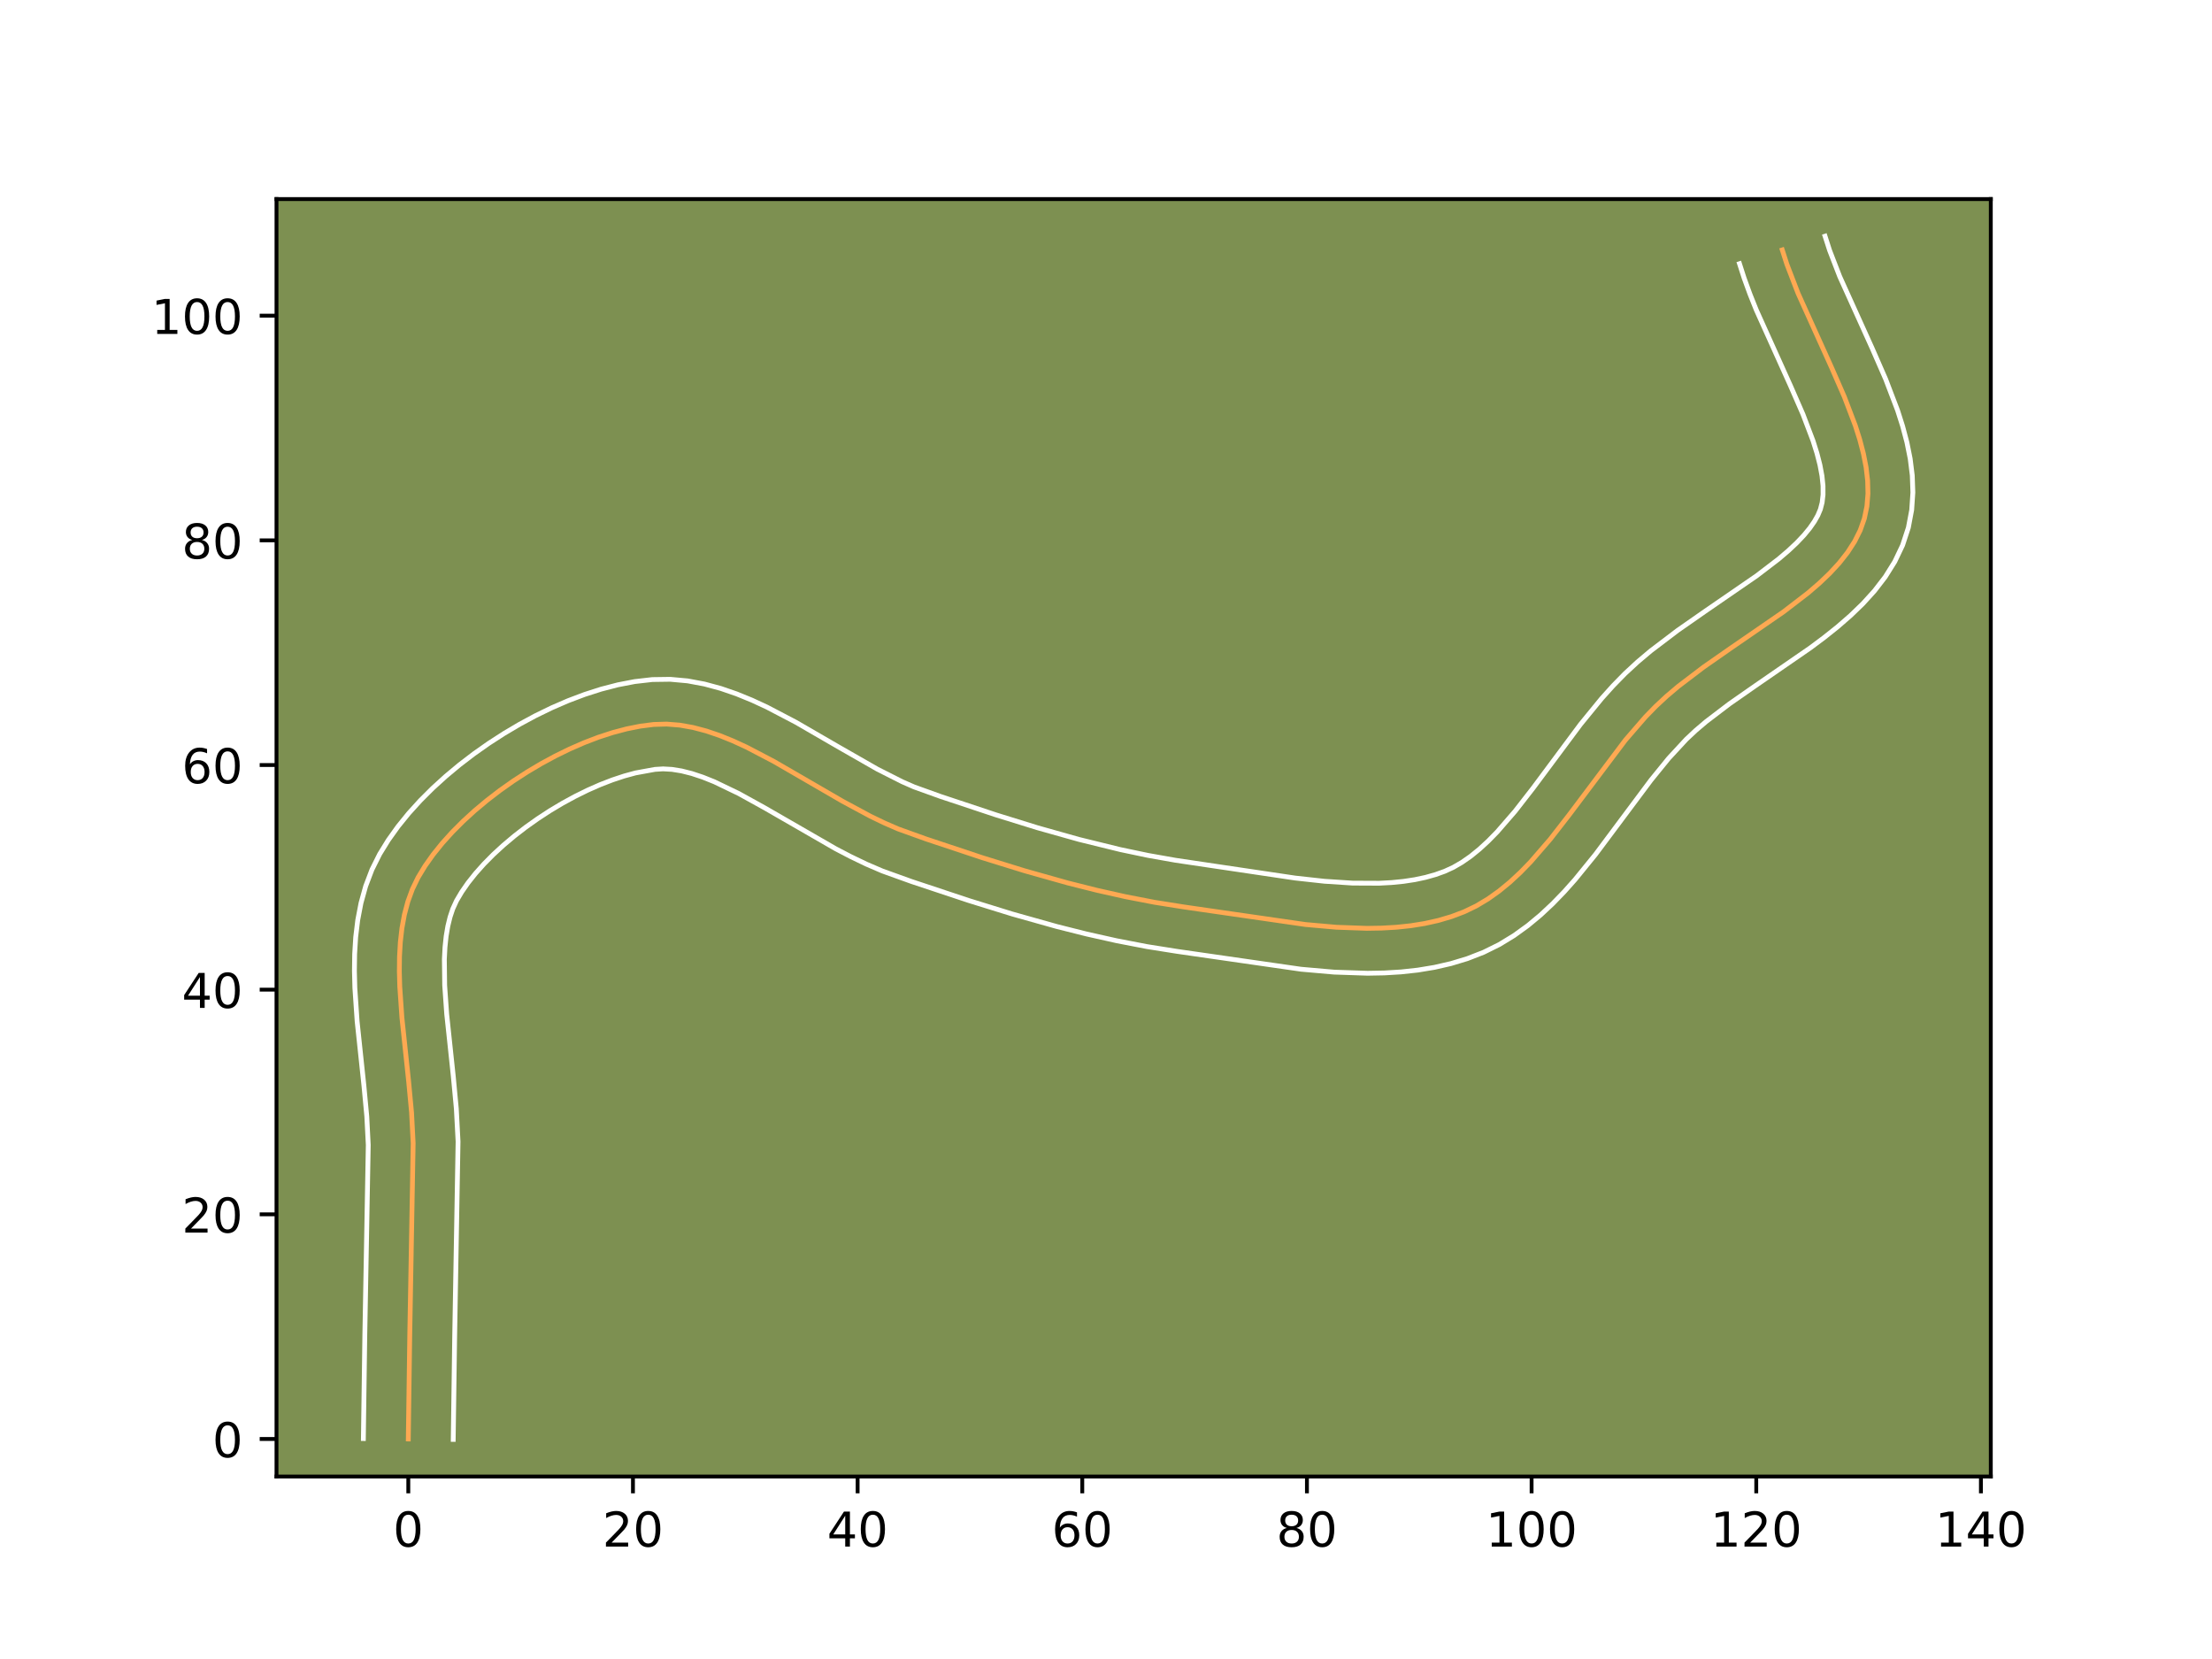 <?xml version="1.0" encoding="utf-8" standalone="no"?>
<!DOCTYPE svg PUBLIC "-//W3C//DTD SVG 1.1//EN"
  "http://www.w3.org/Graphics/SVG/1.1/DTD/svg11.dtd">
<!-- Created with matplotlib (https://matplotlib.org/) -->
<svg height="345.6pt" version="1.1" viewBox="0 0 460.8 345.6" width="460.8pt" xmlns="http://www.w3.org/2000/svg" xmlns:xlink="http://www.w3.org/1999/xlink">
 <defs>
  <style type="text/css">*{stroke-linecap:butt;stroke-linejoin:round;}</style>
 </defs>
 <g id="figure_1">
  <g id="patch_1">
   <path d="M 0 345.6 
L 460.8 345.6 
L 460.8 0 
L 0 0 
z
" style="fill:#ffffff;"/>
  </g>
  <g id="axes_1">
   <g id="patch_2">
    <path d="M 57.6 307.584 
L 414.72 307.584 
L 414.72 41.472 
L 57.6 41.472 
z
" style="fill:#7d9051;"/>
   </g>
   <g id="matplotlib.axis_1">
    <g id="xtick_1">
     <g id="line2d_1">
      <defs>
       <path d="M 0 0 
L 0 3.5 
" id="mb302029a14" style="stroke:#000000;stroke-width:0.8;"/>
      </defs>
      <g>
       <use style="stroke:#000000;stroke-width:0.8;" x="85.057" xlink:href="#mb302029a14" y="307.584"/>
      </g>
     </g>
     <g id="text_1">
      <!-- 0 -->
      <g transform="translate(81.875 322.182)scale(0.1 -0.1)">
       <defs>
        <path d="M 31.781 66.406 
Q 24.172 66.406 20.328 58.906 
Q 16.5 51.422 16.5 36.375 
Q 16.5 21.391 20.328 13.891 
Q 24.172 6.391 31.781 6.391 
Q 39.453 6.391 43.281 13.891 
Q 47.125 21.391 47.125 36.375 
Q 47.125 51.422 43.281 58.906 
Q 39.453 66.406 31.781 66.406 
z
M 31.781 74.219 
Q 44.047 74.219 50.516 64.516 
Q 56.984 54.828 56.984 36.375 
Q 56.984 17.969 50.516 8.266 
Q 44.047 -1.422 31.781 -1.422 
Q 19.531 -1.422 13.062 8.266 
Q 6.594 17.969 6.594 36.375 
Q 6.594 54.828 13.062 64.516 
Q 19.531 74.219 31.781 74.219 
z
" id="DejaVuSans-48"/>
       </defs>
       <use xlink:href="#DejaVuSans-48"/>
      </g>
     </g>
    </g>
    <g id="xtick_2">
     <g id="line2d_2">
      <g>
       <use style="stroke:#000000;stroke-width:0.8;" x="131.857" xlink:href="#mb302029a14" y="307.584"/>
      </g>
     </g>
     <g id="text_2">
      <!-- 20 -->
      <g transform="translate(125.495 322.182)scale(0.1 -0.1)">
       <defs>
        <path d="M 19.188 8.297 
L 53.609 8.297 
L 53.609 0 
L 7.328 0 
L 7.328 8.297 
Q 12.938 14.109 22.625 23.891 
Q 32.328 33.688 34.812 36.531 
Q 39.547 41.844 41.422 45.531 
Q 43.312 49.219 43.312 52.781 
Q 43.312 58.594 39.234 62.25 
Q 35.156 65.922 28.609 65.922 
Q 23.969 65.922 18.812 64.312 
Q 13.672 62.703 7.812 59.422 
L 7.812 69.391 
Q 13.766 71.781 18.938 73 
Q 24.125 74.219 28.422 74.219 
Q 39.75 74.219 46.484 68.547 
Q 53.219 62.891 53.219 53.422 
Q 53.219 48.922 51.531 44.891 
Q 49.859 40.875 45.406 35.406 
Q 44.188 33.984 37.641 27.219 
Q 31.109 20.453 19.188 8.297 
z
" id="DejaVuSans-50"/>
       </defs>
       <use xlink:href="#DejaVuSans-50"/>
       <use x="63.623" xlink:href="#DejaVuSans-48"/>
      </g>
     </g>
    </g>
    <g id="xtick_3">
     <g id="line2d_3">
      <g>
       <use style="stroke:#000000;stroke-width:0.8;" x="178.658" xlink:href="#mb302029a14" y="307.584"/>
      </g>
     </g>
     <g id="text_3">
      <!-- 40 -->
      <g transform="translate(172.295 322.182)scale(0.1 -0.1)">
       <defs>
        <path d="M 37.797 64.312 
L 12.891 25.391 
L 37.797 25.391 
z
M 35.203 72.906 
L 47.609 72.906 
L 47.609 25.391 
L 58.016 25.391 
L 58.016 17.188 
L 47.609 17.188 
L 47.609 0 
L 37.797 0 
L 37.797 17.188 
L 4.891 17.188 
L 4.891 26.703 
z
" id="DejaVuSans-52"/>
       </defs>
       <use xlink:href="#DejaVuSans-52"/>
       <use x="63.623" xlink:href="#DejaVuSans-48"/>
      </g>
     </g>
    </g>
    <g id="xtick_4">
     <g id="line2d_4">
      <g>
       <use style="stroke:#000000;stroke-width:0.8;" x="225.458" xlink:href="#mb302029a14" y="307.584"/>
      </g>
     </g>
     <g id="text_4">
      <!-- 60 -->
      <g transform="translate(219.096 322.182)scale(0.1 -0.1)">
       <defs>
        <path d="M 33.016 40.375 
Q 26.375 40.375 22.484 35.828 
Q 18.609 31.297 18.609 23.391 
Q 18.609 15.531 22.484 10.953 
Q 26.375 6.391 33.016 6.391 
Q 39.656 6.391 43.531 10.953 
Q 47.406 15.531 47.406 23.391 
Q 47.406 31.297 43.531 35.828 
Q 39.656 40.375 33.016 40.375 
z
M 52.594 71.297 
L 52.594 62.312 
Q 48.875 64.062 45.094 64.984 
Q 41.312 65.922 37.594 65.922 
Q 27.828 65.922 22.672 59.328 
Q 17.531 52.734 16.797 39.406 
Q 19.672 43.656 24.016 45.922 
Q 28.375 48.188 33.594 48.188 
Q 44.578 48.188 50.953 41.516 
Q 57.328 34.859 57.328 23.391 
Q 57.328 12.156 50.688 5.359 
Q 44.047 -1.422 33.016 -1.422 
Q 20.359 -1.422 13.672 8.266 
Q 6.984 17.969 6.984 36.375 
Q 6.984 53.656 15.188 63.938 
Q 23.391 74.219 37.203 74.219 
Q 40.922 74.219 44.703 73.484 
Q 48.484 72.75 52.594 71.297 
z
" id="DejaVuSans-54"/>
       </defs>
       <use xlink:href="#DejaVuSans-54"/>
       <use x="63.623" xlink:href="#DejaVuSans-48"/>
      </g>
     </g>
    </g>
    <g id="xtick_5">
     <g id="line2d_5">
      <g>
       <use style="stroke:#000000;stroke-width:0.8;" x="272.259" xlink:href="#mb302029a14" y="307.584"/>
      </g>
     </g>
     <g id="text_5">
      <!-- 80 -->
      <g transform="translate(265.897 322.182)scale(0.1 -0.1)">
       <defs>
        <path d="M 31.781 34.625 
Q 24.75 34.625 20.719 30.859 
Q 16.703 27.094 16.703 20.516 
Q 16.703 13.922 20.719 10.156 
Q 24.75 6.391 31.781 6.391 
Q 38.812 6.391 42.859 10.172 
Q 46.922 13.969 46.922 20.516 
Q 46.922 27.094 42.891 30.859 
Q 38.875 34.625 31.781 34.625 
z
M 21.922 38.812 
Q 15.578 40.375 12.031 44.719 
Q 8.5 49.078 8.5 55.328 
Q 8.5 64.062 14.719 69.141 
Q 20.953 74.219 31.781 74.219 
Q 42.672 74.219 48.875 69.141 
Q 55.078 64.062 55.078 55.328 
Q 55.078 49.078 51.531 44.719 
Q 48 40.375 41.703 38.812 
Q 48.828 37.156 52.797 32.312 
Q 56.781 27.484 56.781 20.516 
Q 56.781 9.906 50.312 4.234 
Q 43.844 -1.422 31.781 -1.422 
Q 19.734 -1.422 13.25 4.234 
Q 6.781 9.906 6.781 20.516 
Q 6.781 27.484 10.781 32.312 
Q 14.797 37.156 21.922 38.812 
z
M 18.312 54.391 
Q 18.312 48.734 21.844 45.562 
Q 25.391 42.391 31.781 42.391 
Q 38.141 42.391 41.719 45.562 
Q 45.312 48.734 45.312 54.391 
Q 45.312 60.062 41.719 63.234 
Q 38.141 66.406 31.781 66.406 
Q 25.391 66.406 21.844 63.234 
Q 18.312 60.062 18.312 54.391 
z
" id="DejaVuSans-56"/>
       </defs>
       <use xlink:href="#DejaVuSans-56"/>
       <use x="63.623" xlink:href="#DejaVuSans-48"/>
      </g>
     </g>
    </g>
    <g id="xtick_6">
     <g id="line2d_6">
      <g>
       <use style="stroke:#000000;stroke-width:0.8;" x="319.06" xlink:href="#mb302029a14" y="307.584"/>
      </g>
     </g>
     <g id="text_6">
      <!-- 100 -->
      <g transform="translate(309.516 322.182)scale(0.1 -0.1)">
       <defs>
        <path d="M 12.406 8.297 
L 28.516 8.297 
L 28.516 63.922 
L 10.984 60.406 
L 10.984 69.391 
L 28.422 72.906 
L 38.281 72.906 
L 38.281 8.297 
L 54.391 8.297 
L 54.391 0 
L 12.406 0 
z
" id="DejaVuSans-49"/>
       </defs>
       <use xlink:href="#DejaVuSans-49"/>
       <use x="63.623" xlink:href="#DejaVuSans-48"/>
       <use x="127.246" xlink:href="#DejaVuSans-48"/>
      </g>
     </g>
    </g>
    <g id="xtick_7">
     <g id="line2d_7">
      <g>
       <use style="stroke:#000000;stroke-width:0.8;" x="365.86" xlink:href="#mb302029a14" y="307.584"/>
      </g>
     </g>
     <g id="text_7">
      <!-- 120 -->
      <g transform="translate(356.316 322.182)scale(0.1 -0.1)">
       <use xlink:href="#DejaVuSans-49"/>
       <use x="63.623" xlink:href="#DejaVuSans-50"/>
       <use x="127.246" xlink:href="#DejaVuSans-48"/>
      </g>
     </g>
    </g>
    <g id="xtick_8">
     <g id="line2d_8">
      <g>
       <use style="stroke:#000000;stroke-width:0.8;" x="412.661" xlink:href="#mb302029a14" y="307.584"/>
      </g>
     </g>
     <g id="text_8">
      <!-- 140 -->
      <g transform="translate(403.117 322.182)scale(0.1 -0.1)">
       <use xlink:href="#DejaVuSans-49"/>
       <use x="63.623" xlink:href="#DejaVuSans-52"/>
       <use x="127.246" xlink:href="#DejaVuSans-48"/>
      </g>
     </g>
    </g>
   </g>
   <g id="matplotlib.axis_2">
    <g id="ytick_1">
     <g id="line2d_9">
      <defs>
       <path d="M 0 0 
L -3.5 0 
" id="m4724d8d158" style="stroke:#000000;stroke-width:0.8;"/>
      </defs>
      <g>
       <use style="stroke:#000000;stroke-width:0.8;" x="57.6" xlink:href="#m4724d8d158" y="299.766"/>
      </g>
     </g>
     <g id="text_9">
      <!-- 0 -->
      <g transform="translate(44.237 303.565)scale(0.1 -0.1)">
       <use xlink:href="#DejaVuSans-48"/>
      </g>
     </g>
    </g>
    <g id="ytick_2">
     <g id="line2d_10">
      <g>
       <use style="stroke:#000000;stroke-width:0.8;" x="57.6" xlink:href="#m4724d8d158" y="252.965"/>
      </g>
     </g>
     <g id="text_10">
      <!-- 20 -->
      <g transform="translate(37.875 256.765)scale(0.1 -0.1)">
       <use xlink:href="#DejaVuSans-50"/>
       <use x="63.623" xlink:href="#DejaVuSans-48"/>
      </g>
     </g>
    </g>
    <g id="ytick_3">
     <g id="line2d_11">
      <g>
       <use style="stroke:#000000;stroke-width:0.8;" x="57.6" xlink:href="#m4724d8d158" y="206.165"/>
      </g>
     </g>
     <g id="text_11">
      <!-- 40 -->
      <g transform="translate(37.875 209.964)scale(0.1 -0.1)">
       <use xlink:href="#DejaVuSans-52"/>
       <use x="63.623" xlink:href="#DejaVuSans-48"/>
      </g>
     </g>
    </g>
    <g id="ytick_4">
     <g id="line2d_12">
      <g>
       <use style="stroke:#000000;stroke-width:0.8;" x="57.6" xlink:href="#m4724d8d158" y="159.364"/>
      </g>
     </g>
     <g id="text_12">
      <!-- 60 -->
      <g transform="translate(37.875 163.163)scale(0.1 -0.1)">
       <use xlink:href="#DejaVuSans-54"/>
       <use x="63.623" xlink:href="#DejaVuSans-48"/>
      </g>
     </g>
    </g>
    <g id="ytick_5">
     <g id="line2d_13">
      <g>
       <use style="stroke:#000000;stroke-width:0.8;" x="57.6" xlink:href="#m4724d8d158" y="112.564"/>
      </g>
     </g>
     <g id="text_13">
      <!-- 80 -->
      <g transform="translate(37.875 116.363)scale(0.1 -0.1)">
       <use xlink:href="#DejaVuSans-56"/>
       <use x="63.623" xlink:href="#DejaVuSans-48"/>
      </g>
     </g>
    </g>
    <g id="ytick_6">
     <g id="line2d_14">
      <g>
       <use style="stroke:#000000;stroke-width:0.8;" x="57.6" xlink:href="#m4724d8d158" y="65.763"/>
      </g>
     </g>
     <g id="text_14">
      <!-- 100 -->
      <g transform="translate(31.512 69.562)scale(0.1 -0.1)">
       <use xlink:href="#DejaVuSans-49"/>
       <use x="63.623" xlink:href="#DejaVuSans-48"/>
       <use x="127.246" xlink:href="#DejaVuSans-48"/>
      </g>
     </g>
    </g>
   </g>
   <g id="line2d_15">
    <path clip-path="url(#pfa5247bfcc)" d="M 85.057 299.766 
L 85.358 278.216 
L 86.068 238.161 
L 85.735 231.759 
L 85.121 225.202 
L 83.725 211.995 
L 83.279 205.531 
L 83.192 202.375 
L 83.225 199.285 
L 83.398 196.272 
L 83.732 193.349 
L 84.248 190.527 
L 84.967 187.817 
L 85.91 185.232 
L 87.099 182.782 
L 88.54 180.405 
L 90.215 178.035 
L 92.105 175.686 
L 94.192 173.37 
L 96.456 171.099 
L 98.878 168.885 
L 101.439 166.741 
L 104.121 164.679 
L 106.904 162.712 
L 109.77 160.85 
L 112.7 159.108 
L 115.675 157.497 
L 118.675 156.029 
L 121.682 154.717 
L 124.678 153.572 
L 127.642 152.608 
L 130.557 151.837 
L 133.403 151.27 
L 136.161 150.92 
L 138.879 150.841 
L 141.615 151.059 
L 144.368 151.547 
L 147.138 152.278 
L 149.923 153.223 
L 152.722 154.357 
L 155.535 155.652 
L 161.198 158.614 
L 169.772 163.579 
L 175.529 166.918 
L 181.31 170.027 
L 184.208 171.426 
L 187.108 172.686 
L 192.92 174.776 
L 204.642 178.675 
L 213.515 181.423 
L 222.45 183.937 
L 228.437 185.445 
L 234.446 186.793 
L 240.474 187.959 
L 246.519 188.92 
L 271.961 192.594 
L 278.407 193.165 
L 284.743 193.389 
L 287.847 193.338 
L 290.896 193.162 
L 293.882 192.847 
L 296.795 192.38 
L 299.627 191.749 
L 302.369 190.94 
L 305.011 189.941 
L 307.545 188.719 
L 309.976 187.265 
L 312.314 185.599 
L 314.568 183.744 
L 316.747 181.718 
L 318.862 179.543 
L 322.938 174.83 
L 326.873 169.77 
L 338.604 154.167 
L 342.748 149.379 
L 344.908 147.156 
L 347.191 145.032 
L 349.634 142.965 
L 354.886 138.97 
L 360.439 135.098 
L 371.553 127.441 
L 376.664 123.511 
L 379.01 121.49 
L 381.179 119.42 
L 383.142 117.291 
L 384.872 115.094 
L 386.341 112.822 
L 387.521 110.463 
L 388.383 108.011 
L 388.912 105.464 
L 389.13 102.832 
L 389.063 100.121 
L 388.739 97.341 
L 388.184 94.497 
L 387.426 91.596 
L 386.491 88.647 
L 384.198 82.63 
L 381.52 76.505 
L 374.561 61.093 
L 372.235 55.04 
L 371.279 52.067 
L 371.279 52.067 
" style="fill:none;stroke:#fea952;stroke-linecap:square;"/>
   </g>
   <g id="line2d_16">
    <path clip-path="url(#pfa5247bfcc)" d="M 75.697 299.676 
L 75.999 278.043 
L 76.715 238.518 
L 76.409 232.566 
L 75.815 226.213 
L 74.394 212.745 
L 73.922 205.787 
L 73.833 202.276 
L 73.88 198.749 
L 74.098 195.21 
L 74.524 191.666 
L 75.201 188.126 
L 76.174 184.609 
L 77.489 181.146 
L 79.094 177.93 
L 80.897 175.001 
L 82.923 172.167 
L 85.151 169.421 
L 87.563 166.762 
L 90.141 164.19 
L 92.87 161.708 
L 95.734 159.321 
L 98.718 157.036 
L 101.806 154.862 
L 104.986 152.806 
L 108.242 150.878 
L 111.561 149.089 
L 114.932 147.45 
L 118.342 145.973 
L 121.783 144.671 
L 125.247 143.56 
L 128.729 142.657 
L 132.226 141.984 
L 135.889 141.564 
L 139.623 141.511 
L 143.248 141.843 
L 146.755 142.497 
L 150.148 143.415 
L 153.436 144.548 
L 156.635 145.854 
L 159.757 147.298 
L 165.81 150.468 
L 174.505 155.503 
L 182.751 160.219 
L 187.936 162.841 
L 190.405 163.926 
L 195.931 165.914 
L 207.476 169.754 
L 216.138 172.438 
L 224.792 174.874 
L 233.425 176.994 
L 239.162 178.197 
L 244.882 179.21 
L 269.818 182.915 
L 275.915 183.584 
L 281.777 183.968 
L 287.306 183.993 
L 289.914 183.853 
L 292.402 183.604 
L 294.759 183.244 
L 296.979 182.771 
L 299.057 182.185 
L 300.946 181.509 
L 302.741 180.686 
L 304.545 179.641 
L 306.364 178.374 
L 308.196 176.887 
L 310.038 175.192 
L 311.887 173.302 
L 315.604 169.015 
L 319.36 164.187 
L 329.27 150.869 
L 333.676 145.48 
L 336.035 142.857 
L 338.533 140.303 
L 341.146 137.886 
L 343.86 135.598 
L 349.482 131.328 
L 355.187 127.351 
L 365.961 119.934 
L 370.555 116.42 
L 372.546 114.72 
L 374.298 113.074 
L 375.789 111.499 
L 377.011 110.014 
L 377.97 108.634 
L 378.69 107.359 
L 379.218 106.107 
L 379.584 104.692 
L 379.773 103.062 
L 379.766 101.205 
L 379.552 99.133 
L 379.129 96.865 
L 378.504 94.426 
L 377.692 91.839 
L 375.59 86.307 
L 373.012 80.407 
L 365.875 64.583 
L 364.549 61.27 
L 363.325 57.907 
L 362.368 54.933 
L 362.368 54.933 
" style="fill:none;stroke:#ffffff;stroke-linecap:square;"/>
   </g>
   <g id="line2d_17">
    <path clip-path="url(#pfa5247bfcc)" d="M 94.416 299.856 
L 94.716 278.388 
L 95.422 237.803 
L 95.06 230.952 
L 94.426 224.191 
L 93.055 211.245 
L 92.635 205.275 
L 92.57 199.821 
L 92.698 197.335 
L 92.939 195.033 
L 93.295 192.928 
L 93.76 191.025 
L 94.332 189.317 
L 95.103 187.634 
L 96.183 185.808 
L 97.507 183.903 
L 99.06 181.951 
L 100.821 179.978 
L 102.77 178.008 
L 104.886 176.063 
L 107.144 174.162 
L 109.524 172.322 
L 112.002 170.562 
L 114.555 168.895 
L 117.158 167.338 
L 119.788 165.905 
L 122.418 164.608 
L 125.023 163.46 
L 127.572 162.474 
L 130.037 161.657 
L 132.385 161.017 
L 136.434 160.277 
L 138.136 160.172 
L 139.982 160.276 
L 141.981 160.598 
L 144.128 161.141 
L 146.409 161.899 
L 148.809 162.86 
L 153.91 165.314 
L 159.337 168.315 
L 174.082 176.811 
L 177.239 178.456 
L 180.479 180.012 
L 183.812 181.446 
L 189.909 183.639 
L 201.807 187.595 
L 210.891 190.408 
L 220.108 192.999 
L 226.325 194.564 
L 232.597 195.969 
L 238.924 197.19 
L 245.171 198.182 
L 271.033 201.908 
L 277.932 202.513 
L 284.895 202.747 
L 288.387 202.682 
L 291.878 202.47 
L 295.362 202.089 
L 298.832 201.516 
L 302.276 200.726 
L 305.681 199.695 
L 309.076 198.372 
L 312.35 196.752 
L 315.407 194.888 
L 318.264 192.825 
L 320.94 190.6 
L 323.457 188.244 
L 325.838 185.785 
L 328.104 183.245 
L 332.362 178.009 
L 338.289 170.068 
L 343.929 162.512 
L 347.624 157.966 
L 351.284 154.009 
L 353.237 152.178 
L 355.408 150.332 
L 360.29 146.612 
L 365.692 142.846 
L 377.145 134.947 
L 379.988 132.823 
L 382.773 130.603 
L 385.473 128.26 
L 388.059 125.766 
L 390.495 123.083 
L 392.733 120.175 
L 394.712 117.009 
L 396.351 113.568 
L 397.547 109.915 
L 398.24 106.236 
L 398.487 102.602 
L 398.361 99.038 
L 397.926 95.549 
L 397.24 92.128 
L 396.348 88.767 
L 395.29 85.455 
L 392.805 78.953 
L 390.028 72.603 
L 383.246 57.602 
L 381.146 52.173 
L 380.189 49.2 
L 380.189 49.2 
" style="fill:none;stroke:#ffffff;stroke-linecap:square;"/>
   </g>
   <g id="patch_3">
    <path d="M 57.6 307.584 
L 57.6 41.472 
" style="fill:none;stroke:#000000;stroke-linecap:square;stroke-linejoin:miter;stroke-width:0.8;"/>
   </g>
   <g id="patch_4">
    <path d="M 414.72 307.584 
L 414.72 41.472 
" style="fill:none;stroke:#000000;stroke-linecap:square;stroke-linejoin:miter;stroke-width:0.8;"/>
   </g>
   <g id="patch_5">
    <path d="M 57.6 307.584 
L 414.72 307.584 
" style="fill:none;stroke:#000000;stroke-linecap:square;stroke-linejoin:miter;stroke-width:0.8;"/>
   </g>
   <g id="patch_6">
    <path d="M 57.6 41.472 
L 414.72 41.472 
" style="fill:none;stroke:#000000;stroke-linecap:square;stroke-linejoin:miter;stroke-width:0.8;"/>
   </g>
  </g>
 </g>
 <defs>
  <clipPath id="pfa5247bfcc">
   <rect height="266.112" width="357.12" x="57.6" y="41.472"/>
  </clipPath>
 </defs>
</svg>
